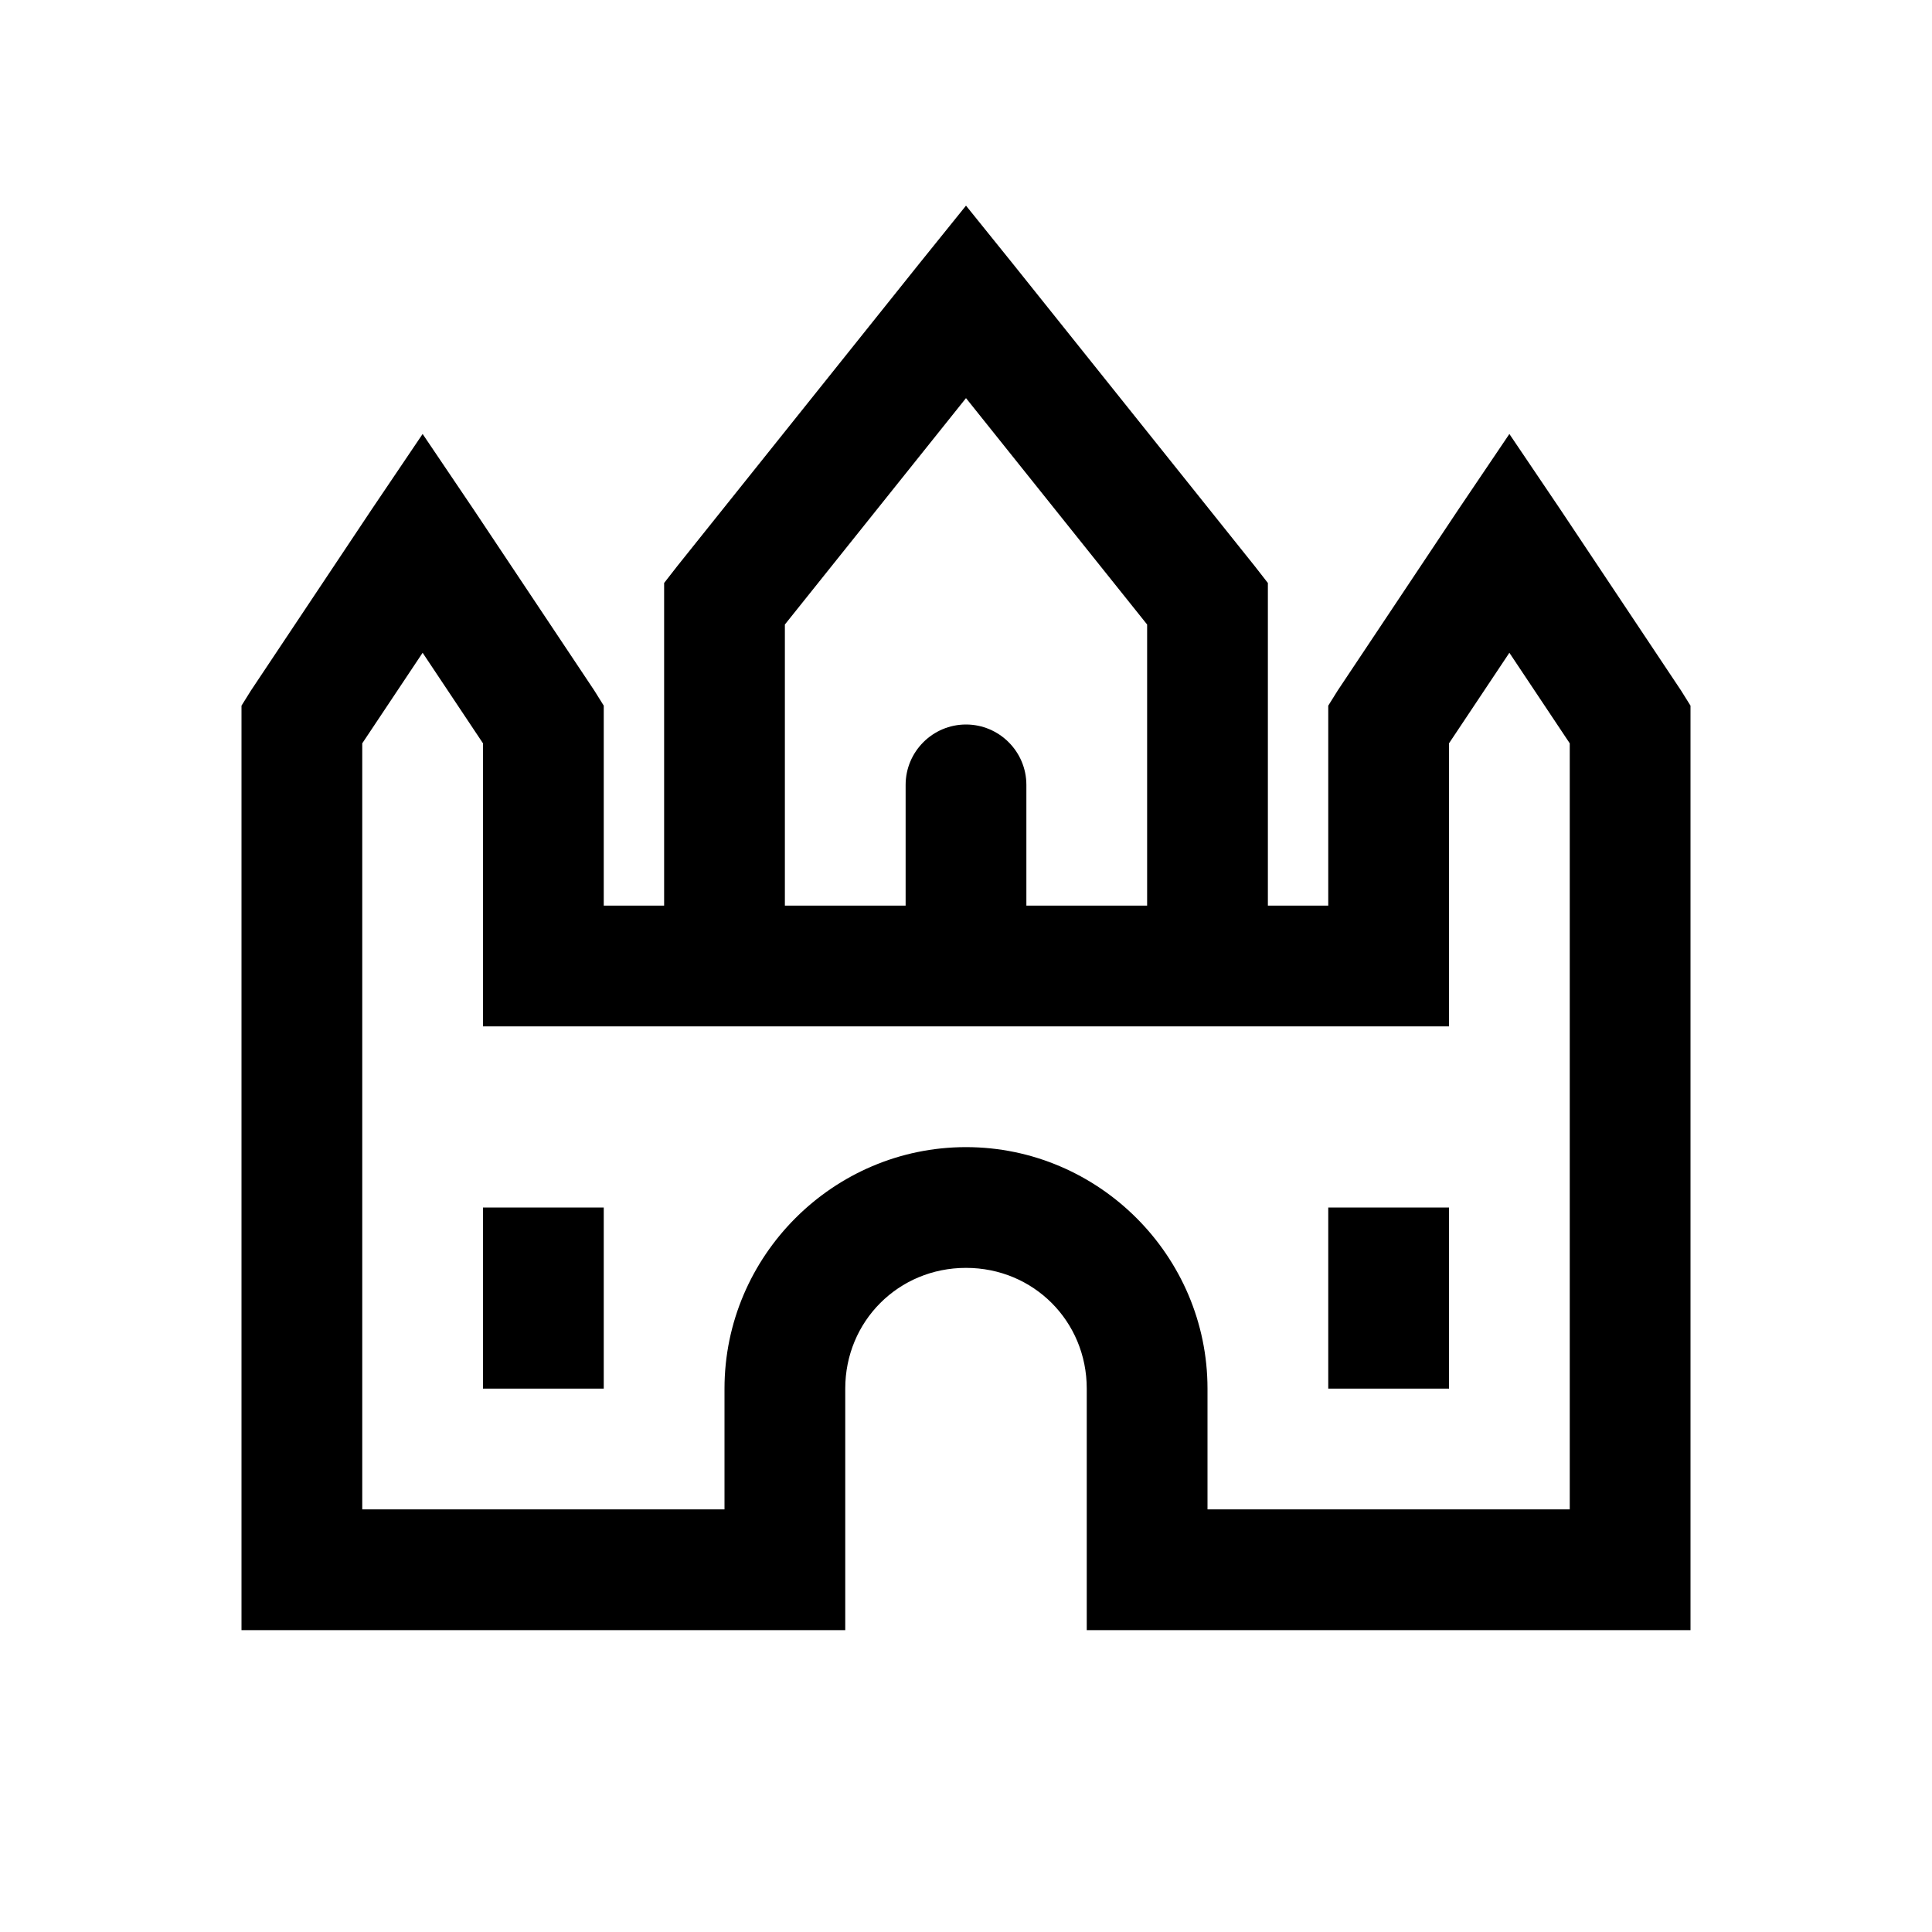 <?xml version="1.0" encoding="UTF-8"?>
<svg xmlns="http://www.w3.org/2000/svg" xmlns:xlink="http://www.w3.org/1999/xlink" viewBox="0 0 32 32" version="1.1">
<g>
<path d="M 16 3.406 L 15.219 4.375 L 11.219 9.375 L 11 9.656 L 11 15 L 10 15 L 10 11.688 L 9.844 11.438 L 7.844 8.438 L 7 7.188 L 6.156 8.438 L 4.156 11.438 L 4 11.688 L 4 27 L 14 27 L 14 23 C 14 21.883 14.883 21 16 21 C 17.117 21 18 21.883 18 23 L 18 27 L 28 27 L 28 11.688 L 27.844 11.438 L 25.844 8.438 L 25 7.188 L 24.156 8.438 L 22.156 11.438 L 22 11.688 L 22 15 L 21 15 L 21 9.656 L 20.781 9.375 L 16.781 4.375 Z M 16 6.594 L 19 10.344 L 19 15 L 17 15 L 17 13 C 17 12.449 16.551 12 16 12 C 15.449 12 15 12.449 15 13 L 15 15 L 13 15 L 13 10.344 Z M 7 10.812 L 8 12.312 L 8 17 L 24 17 L 24 12.312 L 25 10.812 L 26 12.312 L 26 25 L 20 25 L 20 23 C 20 20.801 18.199 19 16 19 C 13.801 19 12 20.801 12 23 L 12 25 L 6 25 L 6 12.312 Z M 8 20 L 8 23 L 10 23 L 10 20 Z M 22 20 L 22 23 L 24 23 L 24 20 Z "></path>
</g>
</svg>
